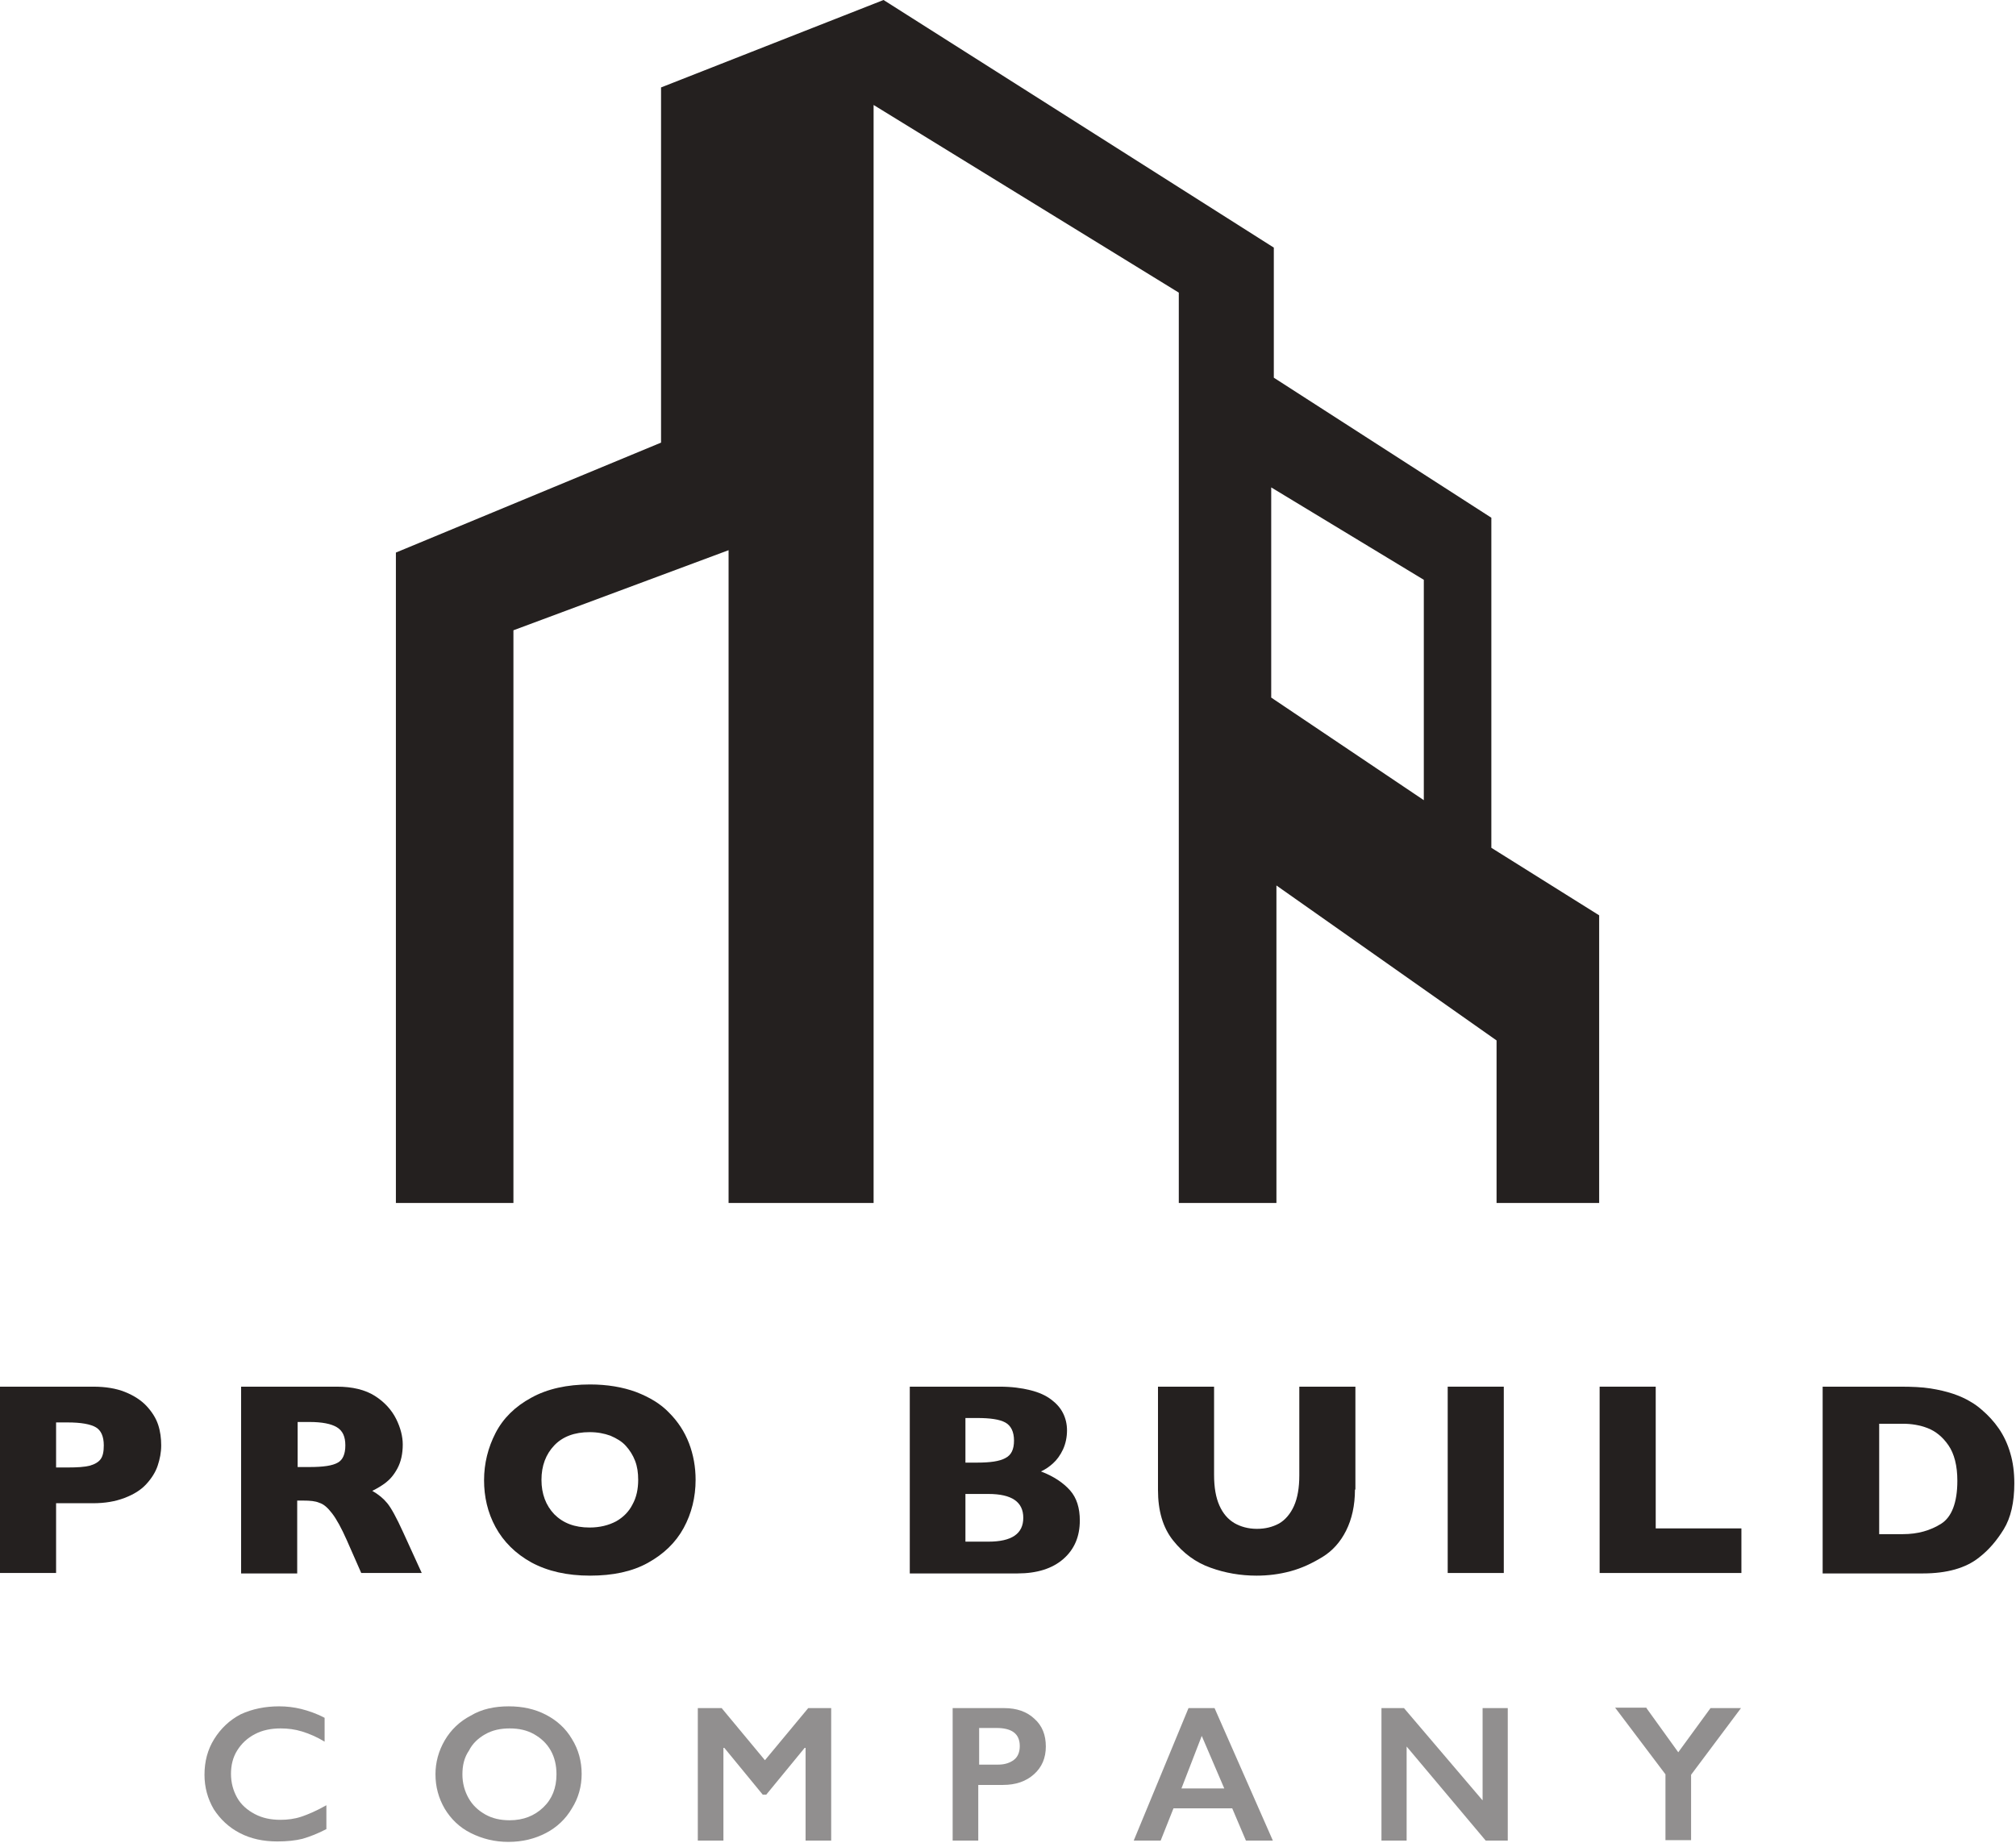 <svg width="573" height="524" viewBox="0 0 573 524" fill="none" xmlns="http://www.w3.org/2000/svg">
    <path
        d="M423.88 241.023V147.187L362.053 107.376V70.394L251.129 0L187.888 24.857V125.833L112.524 157.09V342H145.929V179.185L207.082 156.416V342H248.3V29.842L335.046 83.193V342H362.794V251.734L425.362 295.789V342H454.524V260.222L423.88 241.023ZM404.685 227.484L361.312 198.316V138.565L404.685 164.836V227.484Z"
        fill="#24201F" />
    <path
        d="M45.817 410.914C45.817 412.922 45.441 414.805 44.813 416.688C44.185 418.571 43.056 420.328 41.549 421.96C40.043 423.592 38.034 424.847 35.398 425.851C32.762 426.856 29.875 427.358 26.36 427.358H15.942V447.191H0V394.219H26.486C30.001 394.219 33.013 394.721 35.524 395.725C38.034 396.729 40.168 398.11 41.675 399.742C43.181 401.374 44.311 403.131 44.938 405.014C45.566 406.897 45.817 408.905 45.817 410.914ZM29.499 410.914C29.499 408.403 28.745 406.646 27.239 405.767C25.733 404.889 23.097 404.386 19.206 404.386H15.942V417.19H19.331C21.967 417.19 23.976 417.065 25.482 416.688C26.863 416.312 27.992 415.684 28.62 414.805C29.248 413.927 29.499 412.671 29.499 410.914Z"
        fill="#24201F" />
    <path
        d="M119.871 447.191H102.674L98.531 437.776C97.025 434.387 95.644 431.877 94.389 430.245C93.134 428.613 92.004 427.609 90.749 427.232C89.619 426.73 88.113 426.605 86.23 426.605H84.473V447.316H68.531V394.219H95.77C100.163 394.219 103.804 395.098 106.565 396.855C109.327 398.612 111.335 400.872 112.59 403.382C113.846 405.893 114.473 408.403 114.473 410.663C114.473 413.299 113.971 415.558 112.967 417.441C111.963 419.324 110.833 420.579 109.703 421.458C108.574 422.337 107.318 423.09 105.812 423.843C107.569 424.847 108.95 425.977 110.08 427.358C111.21 428.739 112.716 431.5 114.599 435.642L119.871 447.191ZM98.155 410.914C98.155 408.403 97.402 406.772 95.77 405.767C94.138 404.763 91.502 404.261 87.987 404.261H84.598V417.065H87.987C91.879 417.065 94.515 416.688 96.021 415.809C97.402 415.056 98.155 413.424 98.155 410.914Z"
        fill="#24201F" />
    <path
        d="M197.709 420.705C197.709 425.601 196.579 430.245 194.319 434.387C192.06 438.53 188.671 441.793 184.152 444.304C179.633 446.815 174.11 447.944 167.708 447.944C161.18 447.944 155.657 446.689 151.013 444.178C146.494 441.668 143.105 438.279 140.845 434.136C138.586 429.994 137.582 425.475 137.582 420.831C137.582 416.061 138.711 411.542 140.845 407.399C142.979 403.257 146.368 399.868 151.013 397.357C155.532 394.847 161.18 393.591 167.708 393.591C172.603 393.591 176.997 394.345 180.763 395.725C184.654 397.232 187.792 399.115 190.177 401.625C192.688 404.136 194.57 407.023 195.826 410.286C197.081 413.55 197.709 417.065 197.709 420.705ZM181.39 420.705C181.39 418.697 181.139 416.939 180.511 415.307C179.884 413.676 179.005 412.295 177.875 411.04C176.746 409.784 175.239 408.906 173.482 408.152C171.725 407.525 169.842 407.148 167.582 407.148C163.314 407.148 159.925 408.404 157.54 410.914C155.155 413.425 153.9 416.688 153.9 420.705C153.9 424.722 155.155 427.986 157.54 430.496C160.051 433.007 163.314 434.262 167.582 434.262C170.469 434.262 172.98 433.634 175.114 432.505C177.122 431.375 178.754 429.743 179.758 427.735C180.888 425.726 181.39 423.341 181.39 420.705Z"
        fill="#24201F" />
    <path
        d="M306.912 432.253C306.912 436.772 305.405 440.412 302.267 443.174C299.129 445.936 294.736 447.316 289.212 447.316H258.584V394.219H284.191C287.455 394.219 290.342 394.595 292.853 395.223C295.363 395.851 297.246 396.729 298.752 397.859C300.259 398.989 301.388 400.244 302.142 401.75C302.895 403.257 303.271 404.889 303.271 406.646C303.271 408.529 302.895 410.412 302.142 412.044C301.388 413.675 300.384 415.056 299.254 416.06C298.125 417.065 296.995 417.818 295.865 418.32C299.506 419.701 302.267 421.584 304.15 423.718C306.033 425.851 306.912 428.739 306.912 432.253ZM288.208 409.533C288.208 407.023 287.33 405.265 285.698 404.386C284.066 403.508 281.43 403.131 277.789 403.131H274.4V415.809H277.789C281.43 415.809 284.066 415.433 285.698 414.554C287.455 413.675 288.208 412.044 288.208 409.533ZM290.844 431.5C290.844 426.981 287.581 424.722 280.928 424.722H274.4V438.279H280.928C287.581 438.279 290.844 436.019 290.844 431.5Z"
        fill="#24201F" />
    <path
        d="M385.115 423.466C385.115 427.985 384.236 431.877 382.604 435.14C380.972 438.404 378.713 440.915 375.826 442.672C372.939 444.429 370.051 445.81 366.788 446.689C363.524 447.567 360.386 447.944 357.122 447.944C352.603 447.944 348.21 447.191 344.068 445.685C339.8 444.178 336.285 441.542 333.398 437.902C330.511 434.262 329.13 429.492 329.13 423.592V394.219H345.072V419.324C345.072 422.839 345.574 425.726 346.578 427.985C347.582 430.245 348.963 431.877 350.846 433.006C352.603 434.011 354.737 434.638 357.248 434.638C359.633 434.638 361.641 434.136 363.524 433.132C365.281 432.128 366.788 430.37 367.792 428.111C368.796 425.851 369.298 422.964 369.298 419.45V394.219H385.24V423.466H385.115Z"
        fill="#24201F" />
    <path d="M427.417 447.191H411.476V394.219H427.417V447.191Z" fill="#24201F" />
    <path d="M494.951 447.191H454.657V394.219H470.599V434.513H494.951V447.191Z" fill="#24201F" />
    <path
        d="M572.524 421.709C572.524 427.107 571.52 431.5 569.511 434.764C567.503 438.027 565.243 440.664 562.482 442.798C558.716 445.81 553.318 447.316 546.54 447.316H518.045V394.219H540.138C543.402 394.219 546.289 394.344 548.674 394.721C551.059 395.098 553.193 395.6 555.076 396.227C556.959 396.855 558.59 397.608 559.846 398.361C561.226 399.114 562.356 399.993 563.36 400.872C565.118 402.378 566.75 404.135 568.13 406.144C569.511 408.152 570.641 410.537 571.394 413.173C572.147 415.684 572.524 418.571 572.524 421.709ZM556.331 420.956C556.331 416.688 555.452 413.299 553.82 410.914C552.189 408.529 550.18 406.897 547.921 406.018C545.661 405.14 543.276 404.763 540.891 404.763H534.113V436.145H540.891C545.034 436.145 548.674 435.14 551.812 433.132C554.699 431.249 556.331 427.232 556.331 420.956Z"
        fill="#24201F" />
    <g opacity="0.5">
        <path
            d="M79.335 485.099C81.469 485.099 83.603 485.35 85.612 485.852C87.62 486.355 89.88 487.108 92.265 488.363V495.141C90.005 493.761 87.871 492.882 85.863 492.254C83.854 491.627 81.846 491.376 79.712 491.376C77.076 491.376 74.566 491.878 72.432 493.007C70.298 494.137 68.666 495.644 67.41 497.652C66.155 499.66 65.653 501.92 65.653 504.305C65.653 506.815 66.281 509.075 67.41 511.083C68.54 513.092 70.298 514.598 72.432 515.728C74.566 516.857 76.951 517.36 79.712 517.36C81.721 517.36 83.729 517.109 85.612 516.481C87.495 515.853 89.88 514.849 92.767 513.217V519.996C90.382 521.251 88.122 522.13 85.988 522.757C83.98 523.259 81.595 523.51 78.833 523.51C74.817 523.51 71.302 522.757 68.164 521.125C65.025 519.493 62.641 517.234 60.758 514.347C59 511.334 58.122 508.071 58.122 504.556C58.122 500.79 59 497.401 60.883 494.388C62.766 491.376 65.276 488.991 68.415 487.359C71.678 485.853 75.319 485.099 79.335 485.099Z"
            fill="#24201F" />
        <path
            d="M144.609 485.099C148.501 485.099 152.015 485.852 155.154 487.484C158.292 489.116 160.802 491.376 162.56 494.388C164.442 497.401 165.321 500.79 165.321 504.305C165.321 507.82 164.442 511.083 162.56 514.096C160.802 517.109 158.292 519.493 155.154 521.125C152.015 522.757 148.501 523.636 144.484 523.636C140.592 523.636 137.078 522.757 133.814 521.125C130.55 519.493 128.165 517.108 126.408 514.221C124.651 511.209 123.772 507.945 123.772 504.43C123.772 501.041 124.651 497.777 126.408 494.765C128.165 491.752 130.676 489.367 133.814 487.735C136.952 485.852 140.592 485.099 144.609 485.099ZM131.429 504.43C131.429 506.941 132.057 509.2 133.186 511.209C134.316 513.217 135.948 514.724 137.956 515.853C139.965 516.983 142.224 517.485 144.86 517.485C148.752 517.485 151.89 516.23 154.4 513.845C156.911 511.46 158.166 508.322 158.166 504.43C158.166 501.92 157.664 499.66 156.534 497.652C155.405 495.644 153.773 494.137 151.764 493.007C149.756 491.878 147.496 491.376 144.86 491.376C142.224 491.376 139.965 491.878 137.956 493.007C135.948 494.137 134.316 495.644 133.312 497.652C131.931 499.66 131.429 501.92 131.429 504.43Z"
            fill="#24201F" />
        <path
            d="M205.114 485.602L217.415 500.414L229.717 485.602H236.244V523.26H228.964V496.899H228.713L217.792 510.205H216.788L205.867 496.899H205.616V523.26H198.335V485.602H205.114Z"
            fill="#24201F" />
        <path
            d="M285.453 485.602C288.968 485.602 291.855 486.606 293.989 488.614C296.248 490.623 297.253 493.259 297.253 496.522C297.253 499.786 296.123 502.422 293.863 504.431C291.604 506.439 288.717 507.443 285.077 507.443H278.047V523.26H270.767V485.602H285.453ZM283.696 501.669C285.579 501.669 287.085 501.167 288.215 500.288C289.344 499.41 289.847 498.029 289.847 496.397C289.847 492.882 287.587 491.25 283.194 491.25H278.298V501.669H283.696Z"
            fill="#24201F" />
        <path
            d="M345.209 485.602L361.779 523.26H354.121L350.23 514.096H333.535L329.895 523.26H322.238L337.803 485.602H345.209ZM335.795 508.447H347.971L341.569 493.51L335.795 508.447Z"
            fill="#24201F" />
        <path
            d="M399.049 485.602L421.392 511.837V485.602H428.547V523.26H422.271L399.802 496.522V523.26H392.647V485.602H399.049Z"
            fill="#24201F" />
        <path
            d="M467.97 485.602L477.008 498.155L486.172 485.602H494.833L480.649 504.556V523.134H473.368V504.431L459.058 485.476H467.97V485.602Z"
            fill="#24201F" />
    </g>
</svg>